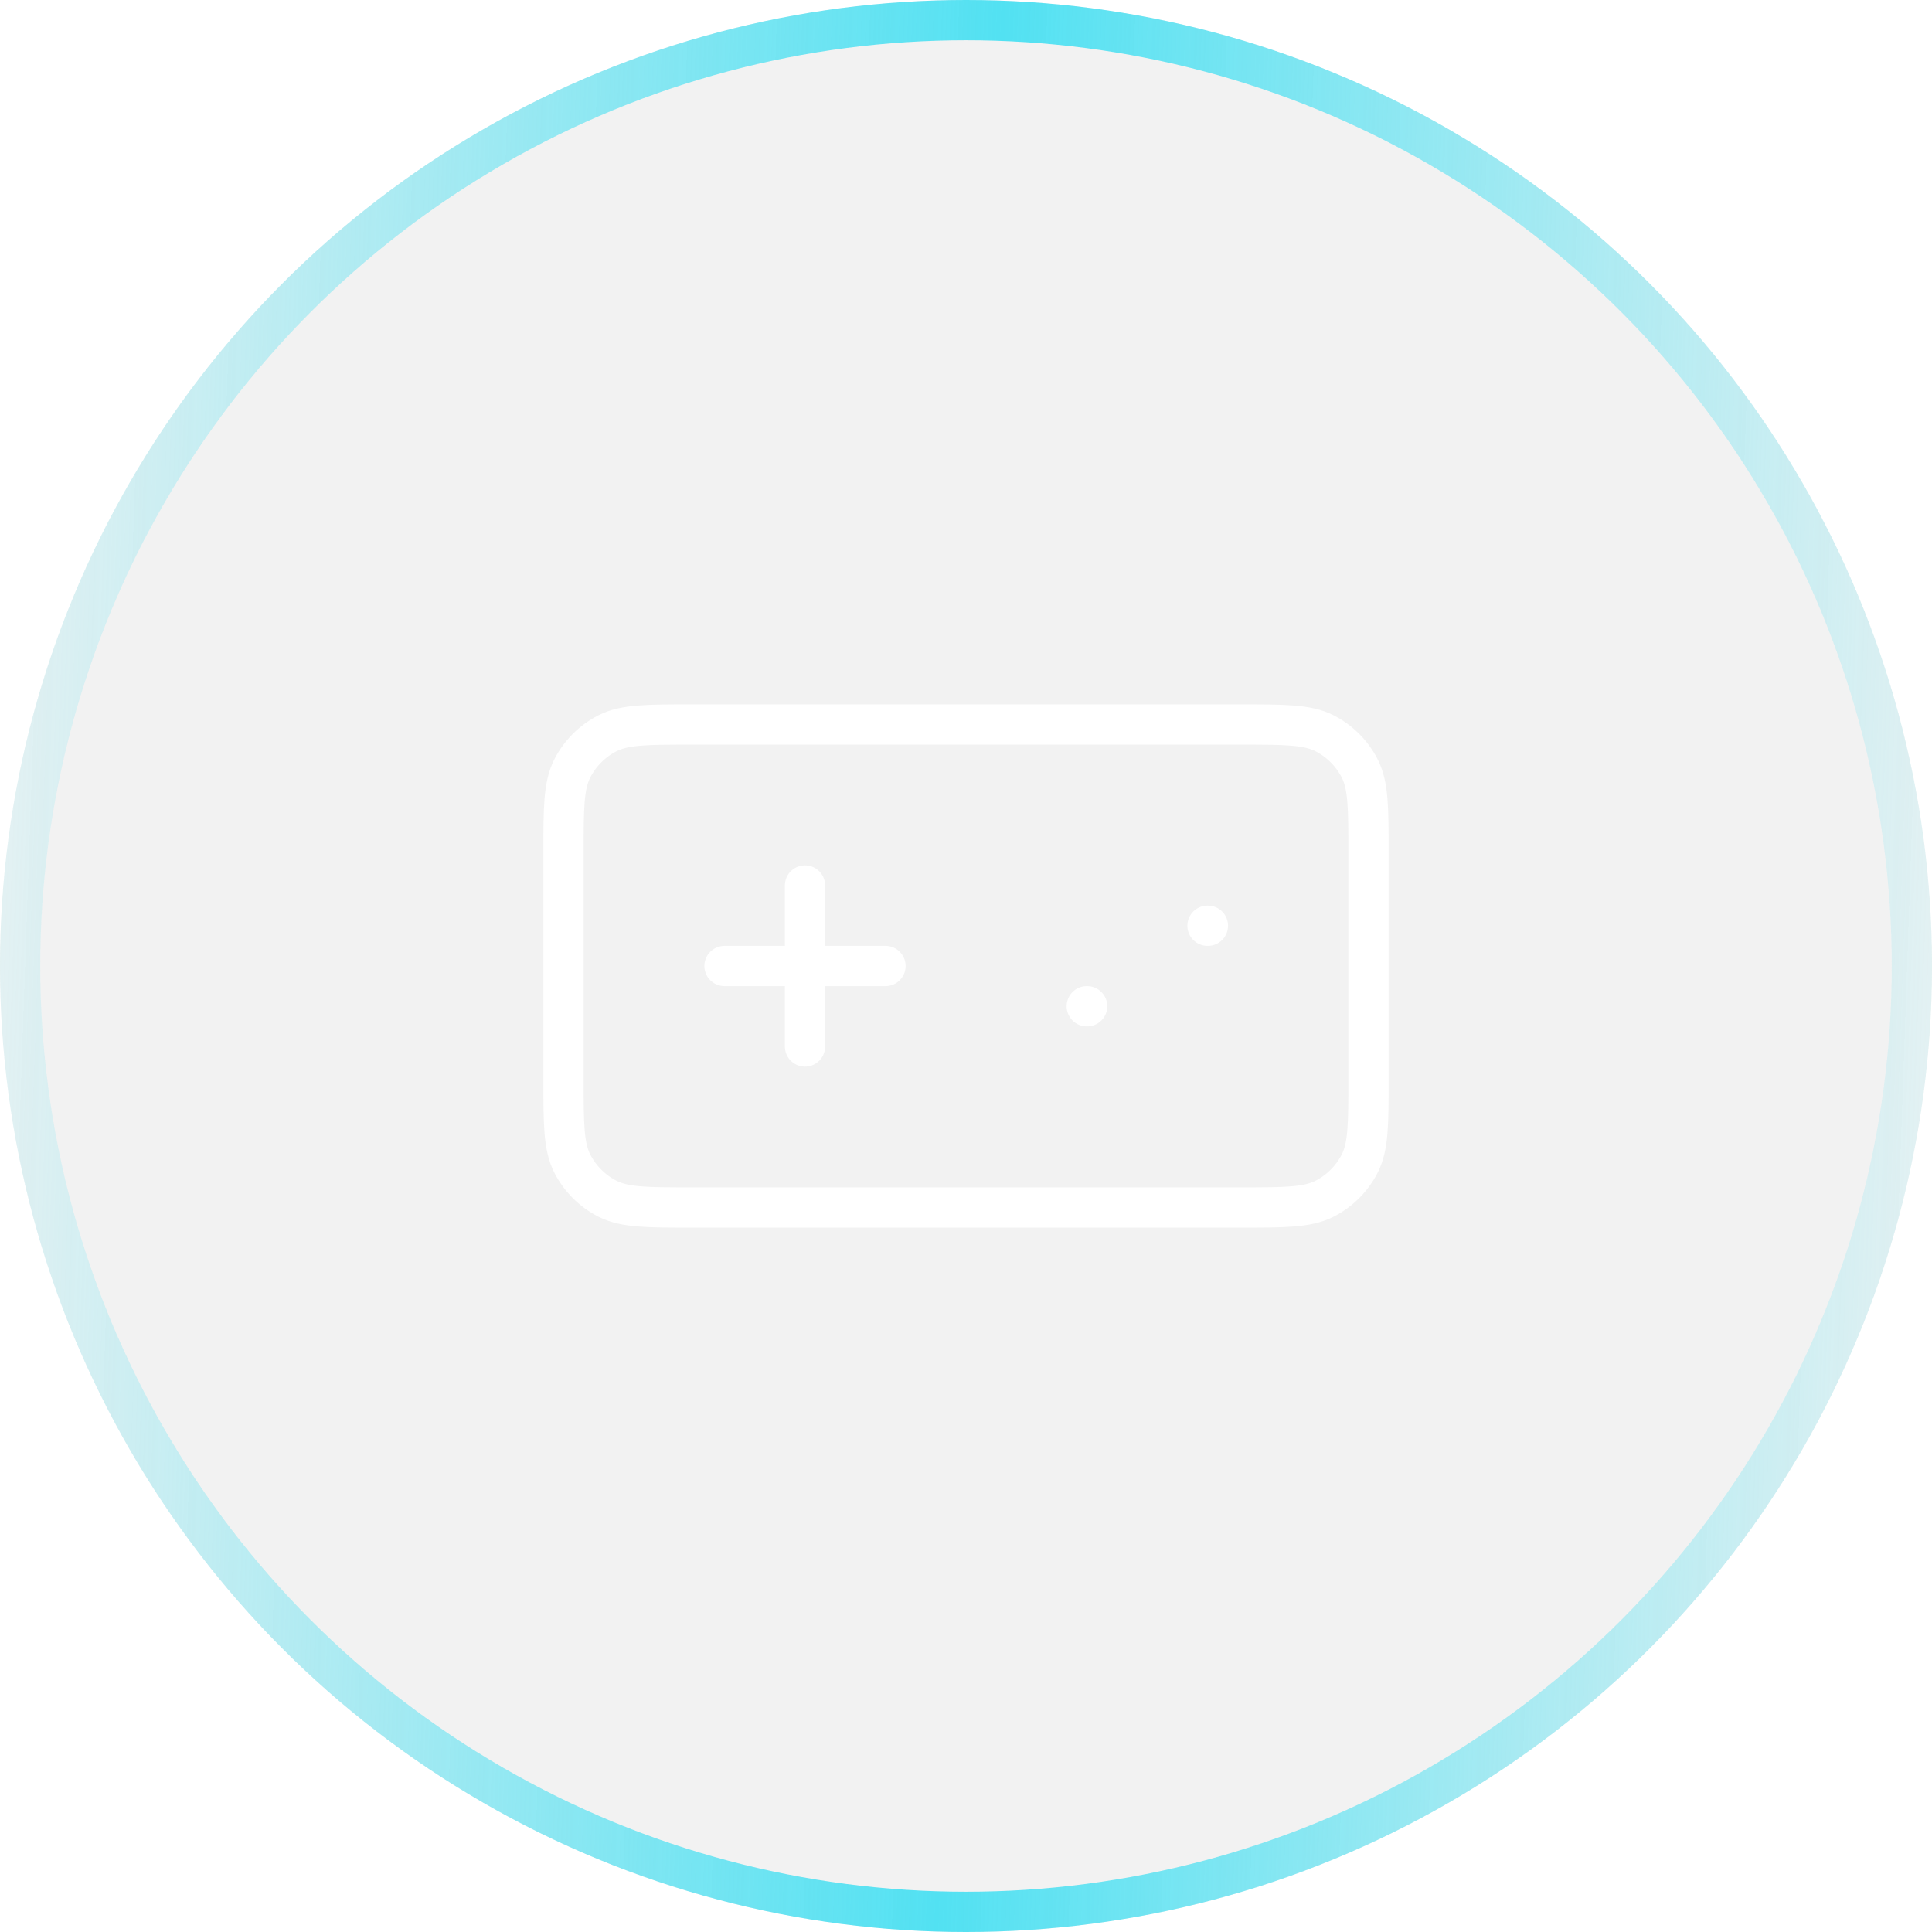 <svg width="48" height="48" viewBox="0 0 48 48" fill="none" xmlns="http://www.w3.org/2000/svg">
<g clip-path="url(#clip0_632_45217)">
<g filter="url(#filter0_b_632_45217)">
<circle cx="24" cy="24" r="24" fill="#808080" fill-opacity="0.1" style="mix-blend-mode:luminosity"/>
<circle cx="24" cy="24" r="23.5" stroke="url(#paint0_linear_632_45217)"/>
</g>
<path d="M18 24H22M20 22V26M27 25H27.01M30 23H30.01M17.2 30H30.8C31.92 30 32.48 30 32.908 29.782C33.284 29.59 33.59 29.284 33.782 28.908C34 28.48 34 27.92 34 26.8V21.2C34 20.08 34 19.52 33.782 19.092C33.59 18.716 33.284 18.41 32.908 18.218C32.48 18 31.92 18 30.8 18H17.2C16.08 18 15.52 18 15.092 18.218C14.716 18.41 14.41 18.716 14.218 19.092C14 19.52 14 20.08 14 21.2V26.8C14 27.92 14 28.48 14.218 28.908C14.41 29.284 14.716 29.59 15.092 29.782C15.52 30 16.08 30 17.2 30Z" stroke="white" stroke-linecap="round" stroke-linejoin="round"/>
</g>
<defs>
<filter id="filter0_b_632_45217" x="-100" y="-100" width="248" height="248" filterUnits="userSpaceOnUse" color-interpolation-filters="sRGB">
<feFlood flood-opacity="0" result="BackgroundImageFix"/>
<feGaussianBlur in="BackgroundImageFix" stdDeviation="50"/>
<feComposite in2="SourceAlpha" operator="in" result="effect1_backgroundBlur_632_45217"/>
<feBlend mode="normal" in="SourceGraphic" in2="effect1_backgroundBlur_632_45217" result="shape"/>
</filter>
<linearGradient id="paint0_linear_632_45217" x1="-5.27355e-07" y1="24" x2="47.941" y2="25.675" gradientUnits="userSpaceOnUse">
<stop stop-color="#52E1F2" stop-opacity="0.1"/>
<stop offset="0.502" stop-color="#52E1F2"/>
<stop offset="1" stop-color="#52E1F2" stop-opacity="0.1"/>
</linearGradient>
<clipPath id="clip0_632_45217">
<rect width="48" height="48" fill="white"/>
</clipPath>
</defs>
</svg>
